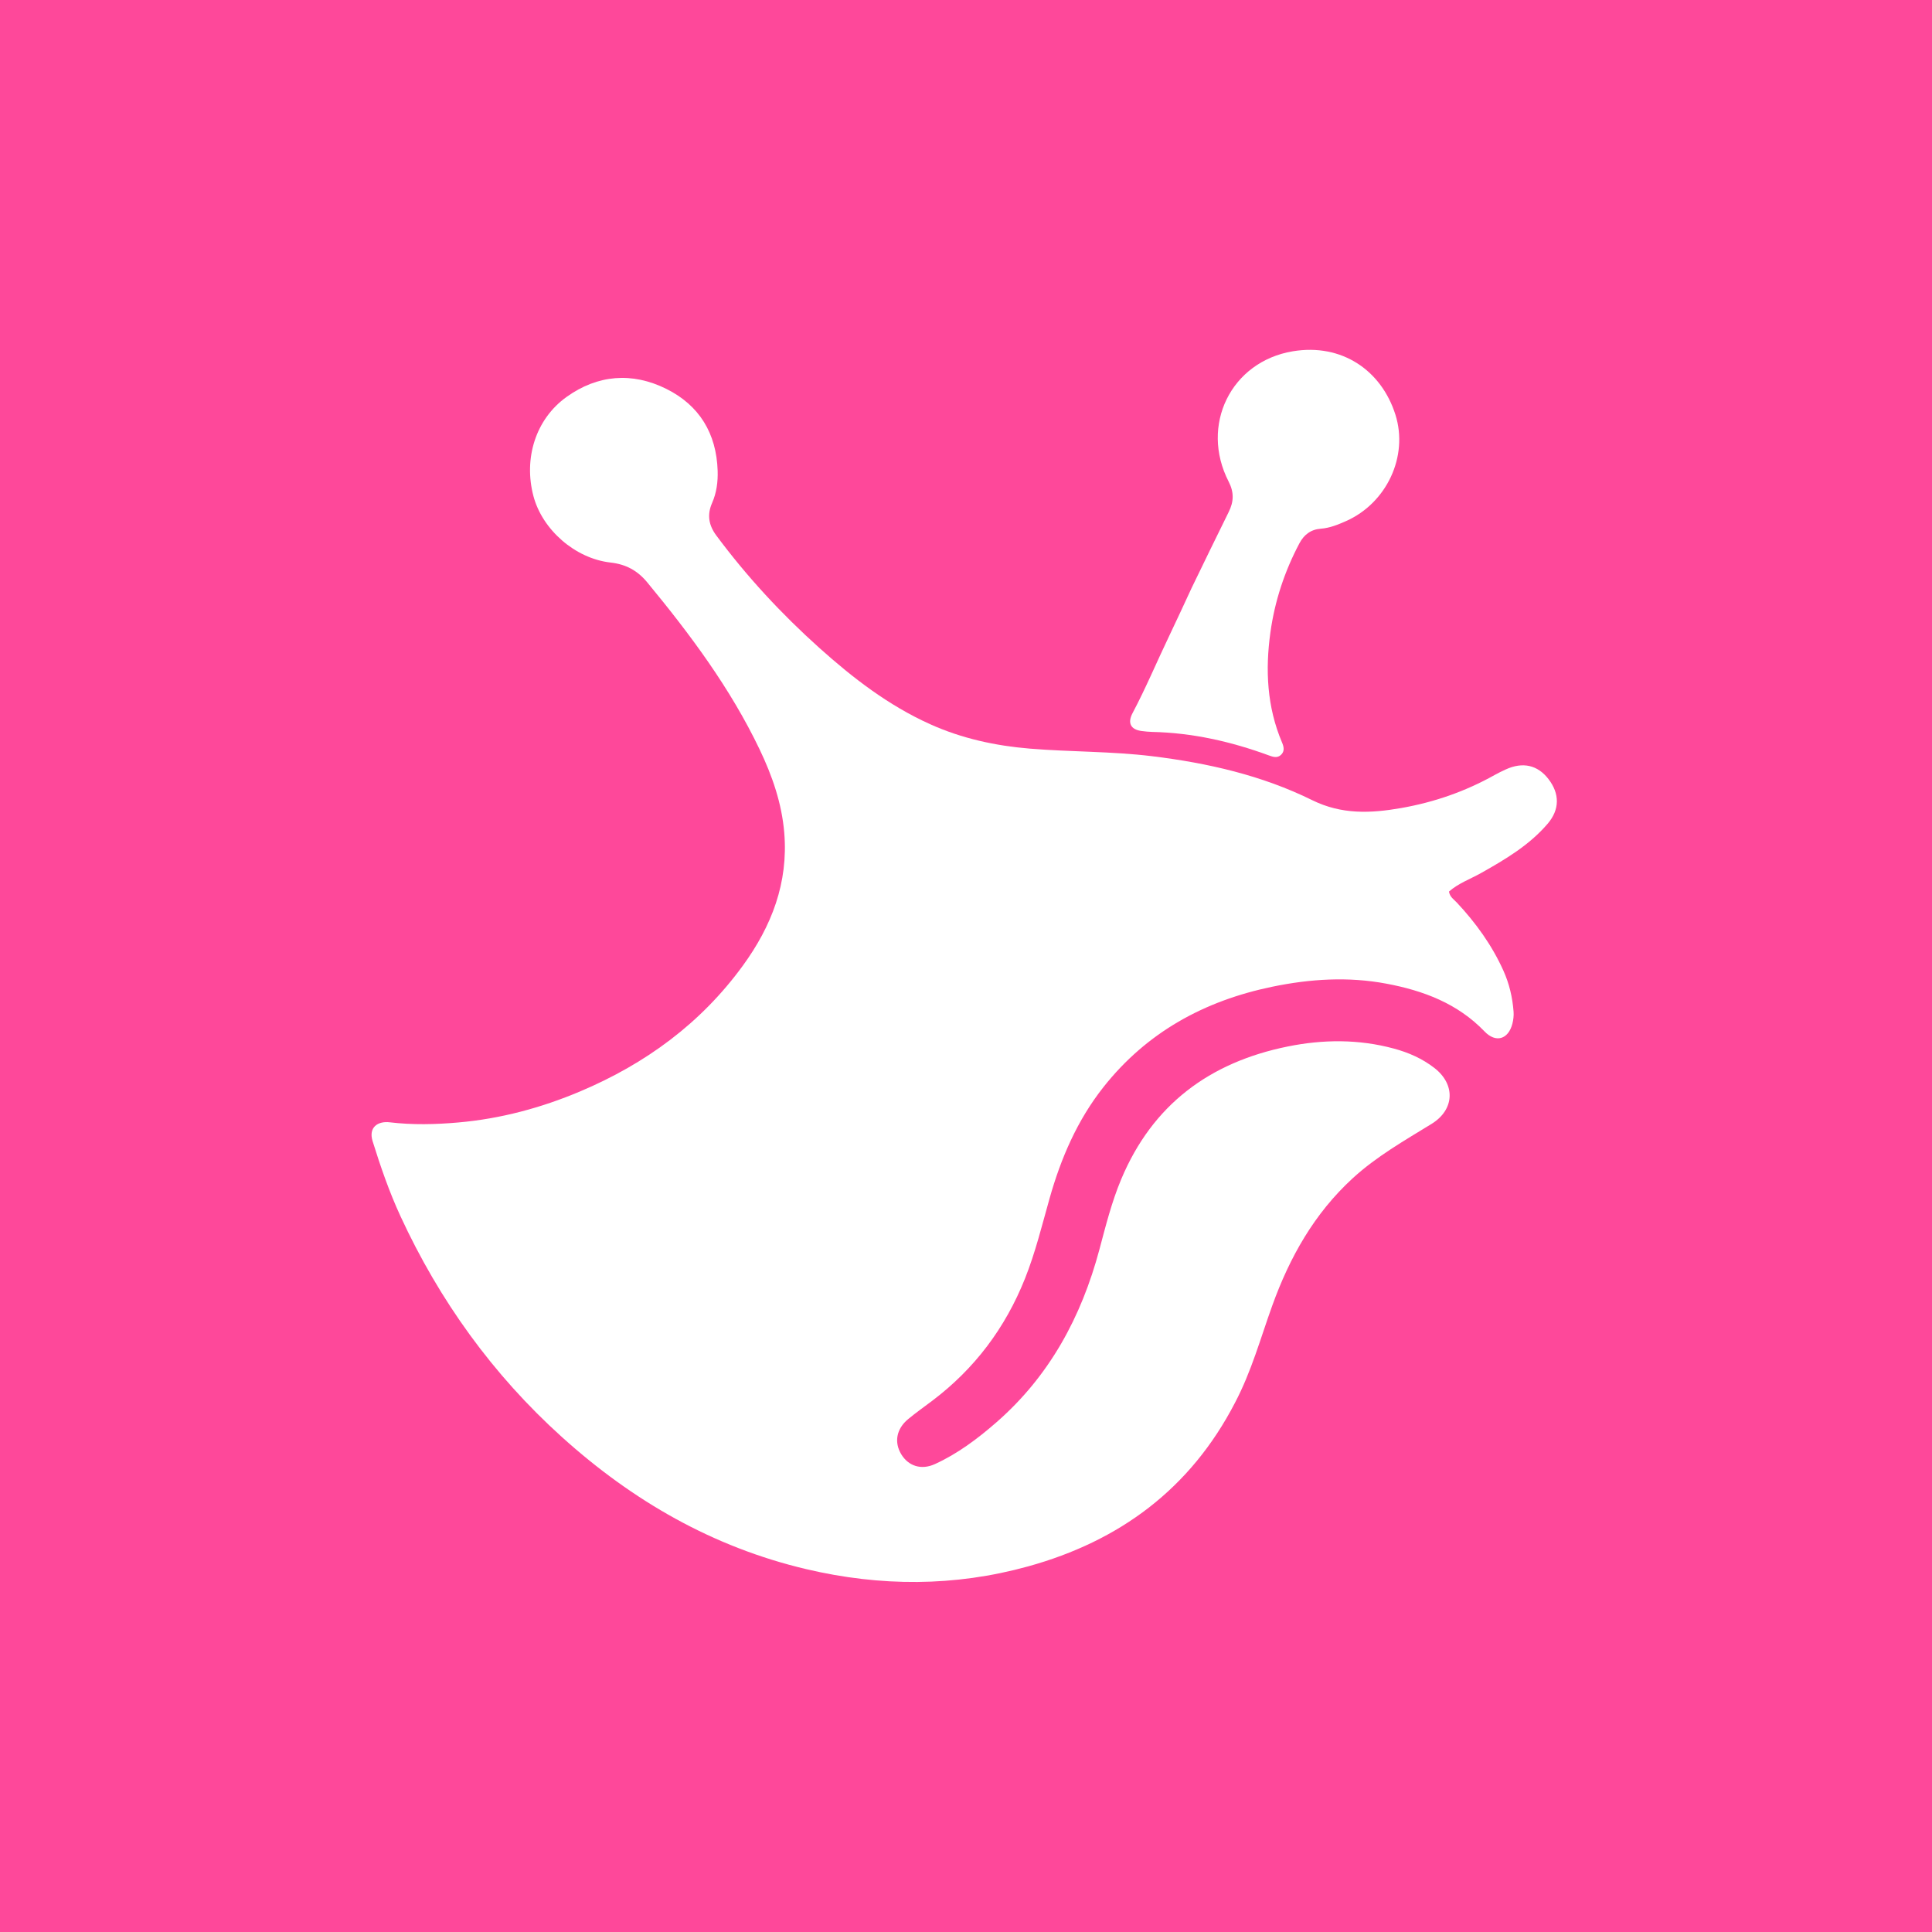 <ns0:svg xmlns:ns0="http://www.w3.org/2000/svg" version="1.1" id="Layer_1" x="0px" y="0px" width="100%" viewBox="0 0 1024 1024" enable-background="new 0 0 1024 1024" xml:space="preserve">

  
  <ns0:rect width="1024" height="1024" fill="#fe489a" />

  
  <ns0:path fill="#FFFFFF" opacity="1" stroke="none" d=" M654.584,743.459   C630.938,789.144 593.4,816.82 544.844,830.239   C505.871,841.01 466.672,840.946 427.333,831.676   C377.794,820.001 335.222,795.413 297.797,761.636   C261.227,728.63 232.918,689.339 212.265,644.621   C206.332,631.775 201.708,618.394 197.494,604.859   C195.182,597.431 200.332,594.109 206.546,594.846   C218.66,596.283 230.781,595.998 242.924,594.933   C265.337,592.966 286.78,587.205 307.434,578.492   C342.054,563.887 371.447,542.417 393.728,511.815   C408.992,490.85 417.87,467.887 415.677,441.435   C414.377,425.756 409.317,411.213 402.6,397.174   C387.092,364.763 365.811,336.233 343.06,308.675   C337.894,302.418 331.81,299.086 323.595,298.157   C304.752,296.026 287.451,280.704 282.744,262.981   C277.436,242.994 283.884,222.157 300.251,210.41   C316.765,198.557 335.086,197.111 353.195,206.127   C370.672,214.828 379.731,229.721 380.37,249.484   C380.561,255.413 379.797,261.177 377.428,266.572   C374.649,272.902 375.662,278.442 379.677,283.845   C395.832,305.586 414.124,325.343 434.285,343.419   C452.103,359.394 470.922,373.894 492.884,383.798   C509.739,391.398 527.509,395.281 545.921,396.795   C567.482,398.567 589.166,398.179 610.673,400.808   C640.096,404.405 668.836,410.948 695.467,424.093   C711.068,431.793 726.459,431.113 742.586,428.29   C760.147,425.216 776.694,419.468 792.228,410.744   C794.114,409.685 796.071,408.741 798.038,407.837   C807.1,403.671 814.996,405.46 820.738,412.94   C826.701,420.709 826.761,429.043 820.247,436.648   C810.55,447.969 797.906,455.454 785.1,462.667   C779.348,465.908 772.982,468.137 767.987,472.549   C768.443,475.432 770.587,476.711 772.13,478.358   C782.227,489.139 790.76,500.979 796.847,514.491   C799.953,521.384 801.655,528.657 802.221,536.167   C802.38,538.283 802.131,540.521 801.599,542.581   C799.446,550.929 792.793,552.89 786.859,546.712   C772.574,531.841 754.397,525.037 734.775,521.353   C714.541,517.553 694.398,518.833 674.305,522.992   C638.303,530.443 607.801,547.122 584.811,576.235   C570.992,593.734 562.319,613.84 556.29,635.21   C552.274,649.444 548.775,663.842 543.279,677.633   C532.854,703.79 516.583,725.482 494.076,742.455   C489.819,745.666 485.459,748.753 481.353,752.146   C475.099,757.314 473.814,764.423 477.697,770.819   C481.456,777.008 488.225,779.317 495.496,776.006   C507.559,770.514 518.123,762.575 528.049,753.924   C556.246,729.346 573.175,697.978 582.724,662.207   C586.069,649.679 589.213,637.083 594.249,625.06   C610.821,585.501 641.08,563.081 682.433,554.68   C701.254,550.857 720.113,550.714 738.788,555.769   C746.554,557.87 753.856,561.065 760.279,566.061   C771.582,574.854 770.935,588.194 758.758,595.686   C744.298,604.582 729.538,612.95 716.89,624.567   C696.588,643.215 683.587,666.326 674.365,691.887   C668.157,709.094 663.334,726.829 654.584,743.459  z" />
  
  <ns0:path fill="#FFFFFF" opacity="1" stroke="none" d=" M631.582,311.643   C638.225,297.974 644.664,284.621 651.248,271.341   C653.947,265.898 654.139,260.962 651.209,255.262   C635.908,225.5 652.351,191.623 685.288,186.174   C711.125,181.9 732.13,196.214 739.597,219.77   C746.603,241.871 734.971,266.633 713.423,276.189   C709.146,278.085 704.784,279.863 700.103,280.218   C694.693,280.627 691.128,283.425 688.715,287.975   C680.852,302.81 675.653,318.553 673.344,335.171   C670.577,355.087 671.513,374.678 679.489,393.499   C680.428,395.714 681.019,398.064 679.03,400.014   C677.041,401.966 674.757,401.204 672.494,400.372   C652.525,393.036 632.013,388.391 610.656,387.932   C608.828,387.892 606.998,387.688 605.181,387.464   C599.412,386.753 597.431,383.328 600.288,377.942   C607.399,364.535 613.225,350.532 619.789,336.874   C623.755,328.619 627.559,320.286 631.582,311.643  z" />
</ns0:svg>